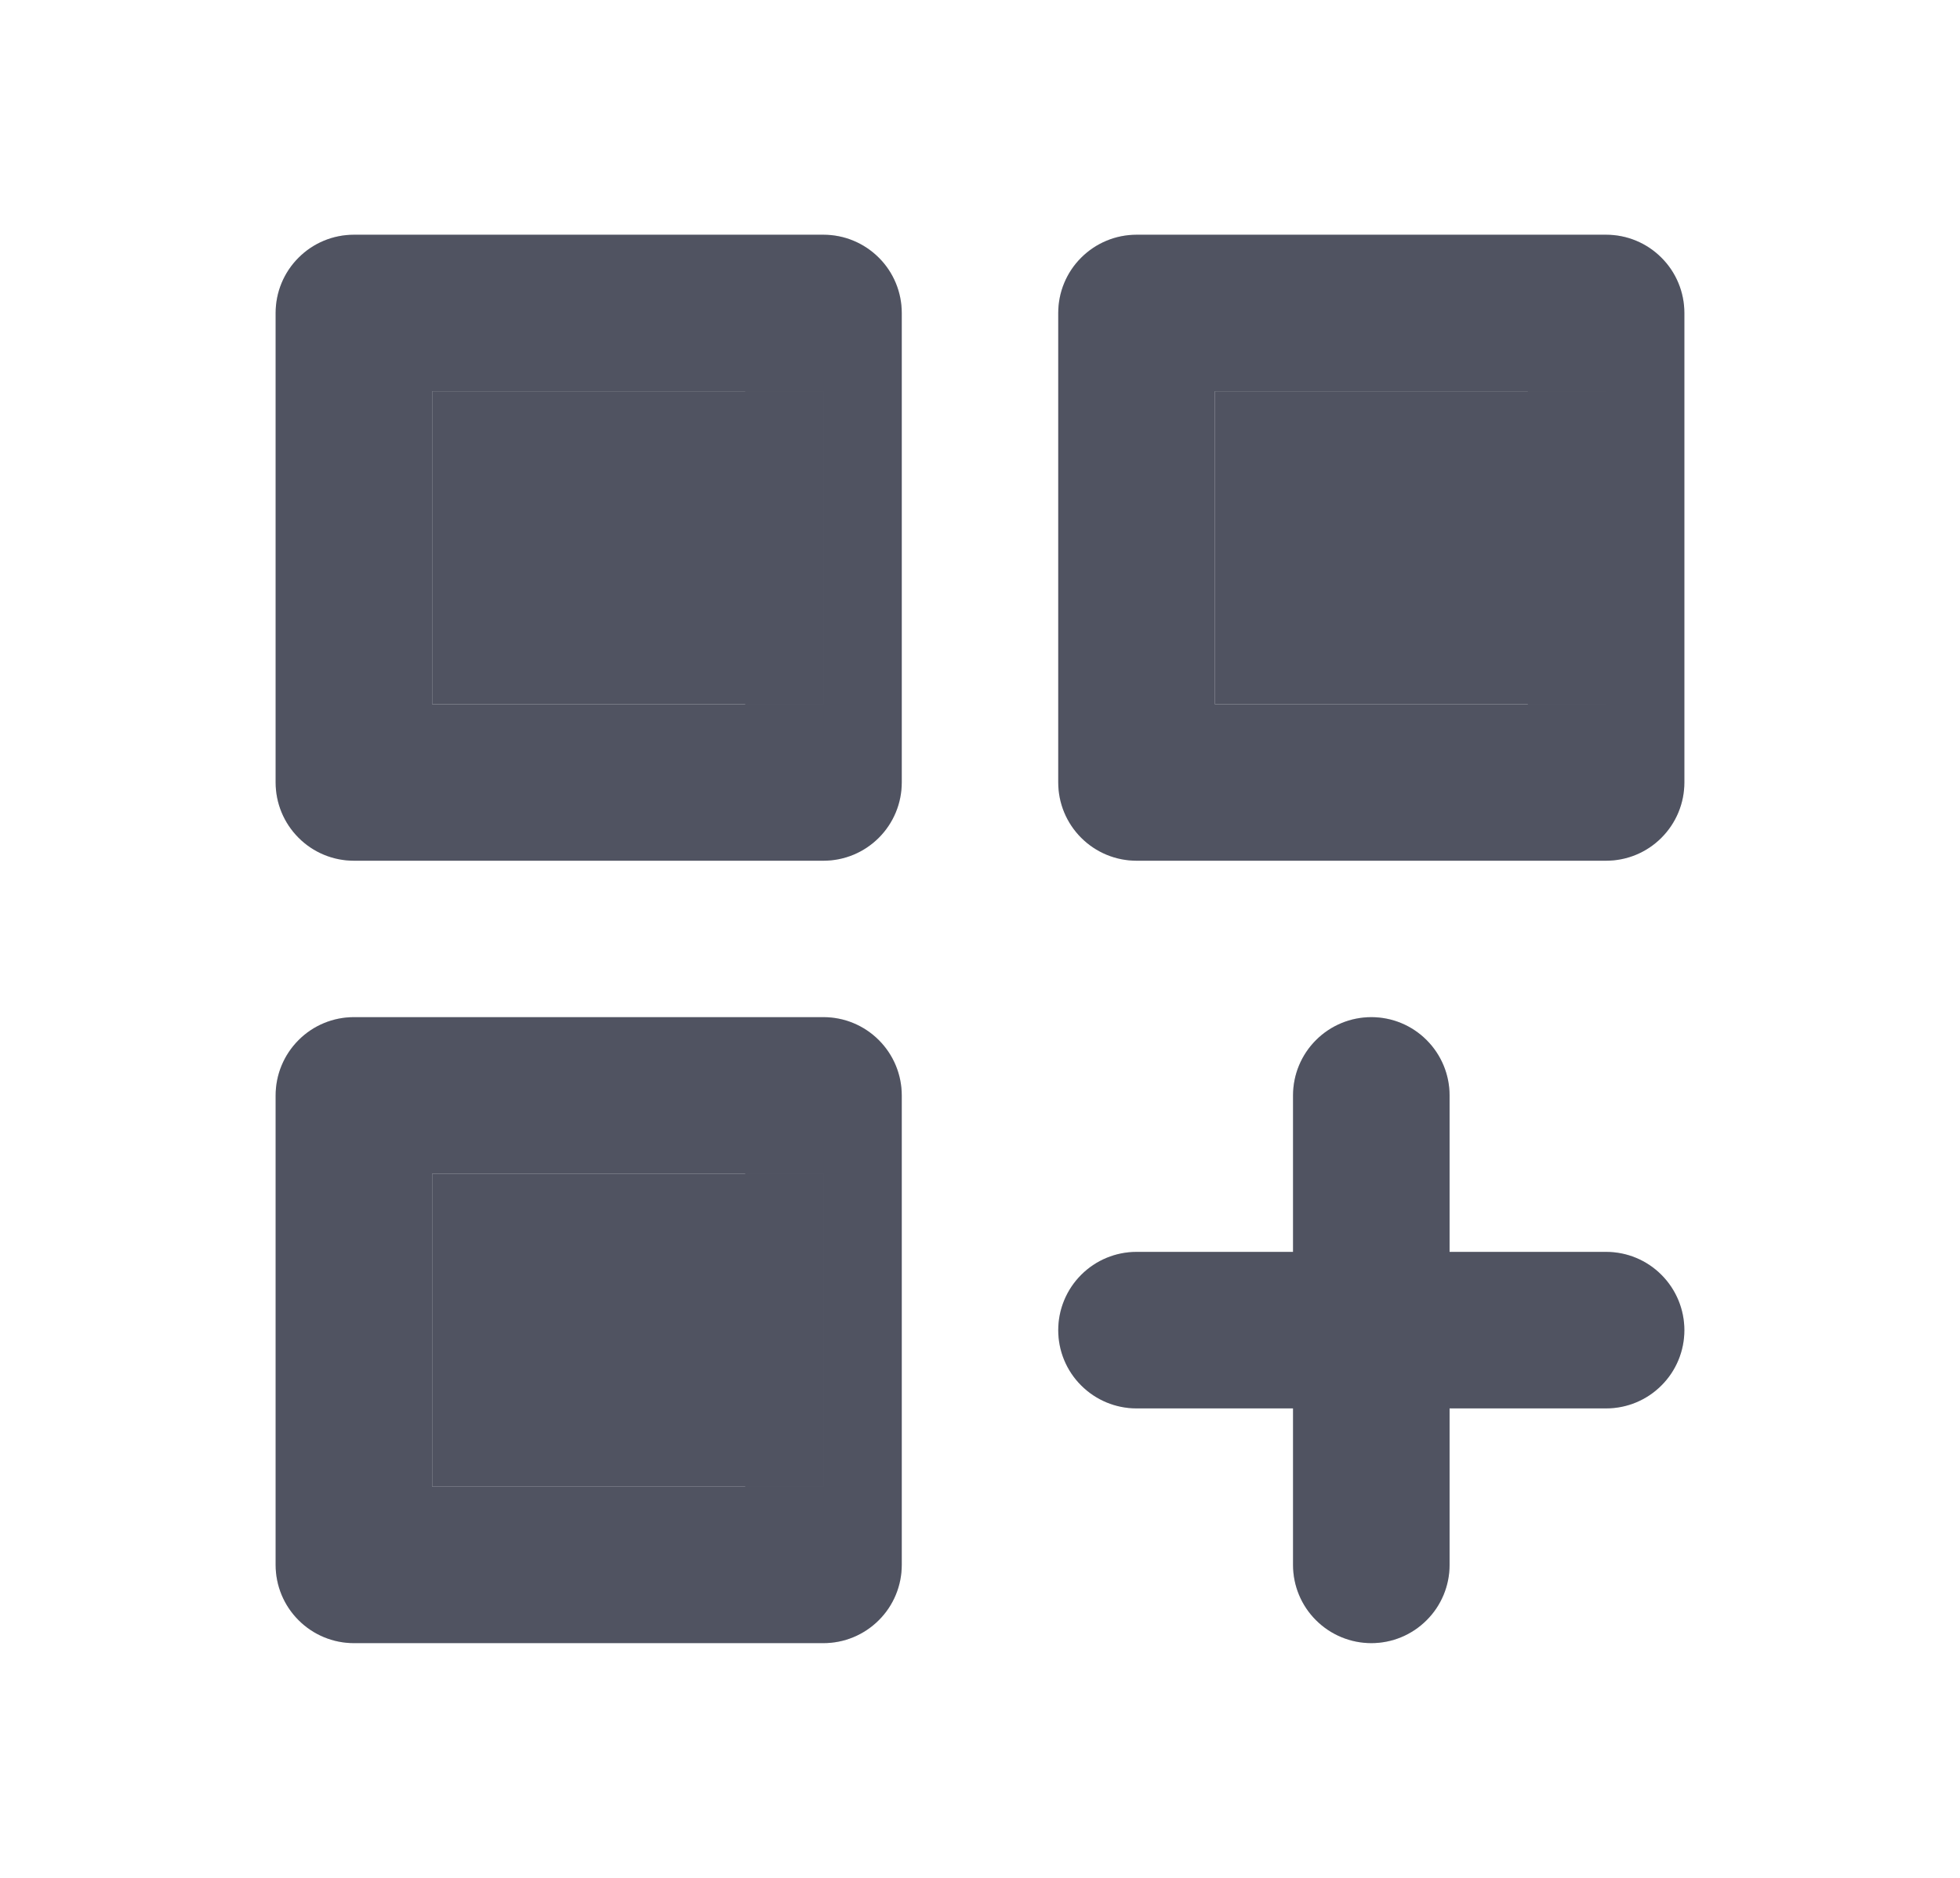 <svg width="24" height="23" viewBox="0 0 24 23" fill="none" xmlns="http://www.w3.org/2000/svg">
<path d="M10.083 12.458H4.333C4.079 12.458 3.835 12.559 3.656 12.739C3.476 12.919 3.375 13.162 3.375 13.417V19.167C3.375 19.421 3.476 19.665 3.656 19.844C3.835 20.024 4.079 20.125 4.333 20.125H10.083C10.338 20.125 10.581 20.024 10.761 19.844C10.941 19.665 11.042 19.421 11.042 19.167V13.417C11.042 13.162 10.941 12.919 10.761 12.739C10.581 12.559 10.338 12.458 10.083 12.458ZM9.125 18.208H5.292V14.375H9.125V18.208ZM19.667 2.875H13.917C13.662 2.875 13.419 2.976 13.239 3.156C13.059 3.335 12.958 3.579 12.958 3.833V9.583C12.958 9.838 13.059 10.081 13.239 10.261C13.419 10.441 13.662 10.542 13.917 10.542H19.667C19.921 10.542 20.165 10.441 20.344 10.261C20.524 10.081 20.625 9.838 20.625 9.583V3.833C20.625 3.579 20.524 3.335 20.344 3.156C20.165 2.976 19.921 2.875 19.667 2.875ZM18.708 8.625H14.875V4.792H18.708V8.625ZM19.667 15.333H17.75V13.417C17.75 13.162 17.649 12.919 17.469 12.739C17.29 12.559 17.046 12.458 16.792 12.458C16.538 12.458 16.294 12.559 16.114 12.739C15.934 12.919 15.833 13.162 15.833 13.417V15.333H13.917C13.662 15.333 13.419 15.434 13.239 15.614C13.059 15.794 12.958 16.038 12.958 16.292C12.958 16.546 13.059 16.79 13.239 16.969C13.419 17.149 13.662 17.25 13.917 17.25H15.833V19.167C15.833 19.421 15.934 19.665 16.114 19.844C16.294 20.024 16.538 20.125 16.792 20.125C17.046 20.125 17.29 20.024 17.469 19.844C17.649 19.665 17.75 19.421 17.75 19.167V17.25H19.667C19.921 17.25 20.165 17.149 20.344 16.969C20.524 16.79 20.625 16.546 20.625 16.292C20.625 16.038 20.524 15.794 20.344 15.614C20.165 15.434 19.921 15.333 19.667 15.333ZM10.083 2.875H4.333C4.079 2.875 3.835 2.976 3.656 3.156C3.476 3.335 3.375 3.579 3.375 3.833V9.583C3.375 9.838 3.476 10.081 3.656 10.261C3.835 10.441 4.079 10.542 4.333 10.542H10.083C10.338 10.542 10.581 10.441 10.761 10.261C10.941 10.081 11.042 9.838 11.042 9.583V3.833C11.042 3.579 10.941 3.335 10.761 3.156C10.581 2.976 10.338 2.875 10.083 2.875ZM9.125 8.625H5.292V4.792H9.125V8.625Z" fill="#646879"/>
<path d="M10.083 12.458H4.333C4.079 12.458 3.835 12.559 3.656 12.739C3.476 12.919 3.375 13.162 3.375 13.417V19.167C3.375 19.421 3.476 19.665 3.656 19.844C3.835 20.024 4.079 20.125 4.333 20.125H10.083C10.338 20.125 10.581 20.024 10.761 19.844C10.941 19.665 11.042 19.421 11.042 19.167V13.417C11.042 13.162 10.941 12.919 10.761 12.739C10.581 12.559 10.338 12.458 10.083 12.458ZM9.125 18.208H5.292V14.375H9.125V18.208ZM19.667 2.875H13.917C13.662 2.875 13.419 2.976 13.239 3.156C13.059 3.335 12.958 3.579 12.958 3.833V9.583C12.958 9.838 13.059 10.081 13.239 10.261C13.419 10.441 13.662 10.542 13.917 10.542H19.667C19.921 10.542 20.165 10.441 20.344 10.261C20.524 10.081 20.625 9.838 20.625 9.583V3.833C20.625 3.579 20.524 3.335 20.344 3.156C20.165 2.976 19.921 2.875 19.667 2.875ZM18.708 8.625H14.875V4.792H18.708V8.625ZM19.667 15.333H17.75V13.417C17.75 13.162 17.649 12.919 17.469 12.739C17.29 12.559 17.046 12.458 16.792 12.458C16.538 12.458 16.294 12.559 16.114 12.739C15.934 12.919 15.833 13.162 15.833 13.417V15.333H13.917C13.662 15.333 13.419 15.434 13.239 15.614C13.059 15.794 12.958 16.038 12.958 16.292C12.958 16.546 13.059 16.79 13.239 16.969C13.419 17.149 13.662 17.25 13.917 17.25H15.833V19.167C15.833 19.421 15.934 19.665 16.114 19.844C16.294 20.024 16.538 20.125 16.792 20.125C17.046 20.125 17.29 20.024 17.469 19.844C17.649 19.665 17.75 19.421 17.75 19.167V17.25H19.667C19.921 17.25 20.165 17.149 20.344 16.969C20.524 16.79 20.625 16.546 20.625 16.292C20.625 16.038 20.524 15.794 20.344 15.614C20.165 15.434 19.921 15.333 19.667 15.333ZM10.083 2.875H4.333C4.079 2.875 3.835 2.976 3.656 3.156C3.476 3.335 3.375 3.579 3.375 3.833V9.583C3.375 9.838 3.476 10.081 3.656 10.261C3.835 10.441 4.079 10.542 4.333 10.542H10.083C10.338 10.542 10.581 10.441 10.761 10.261C10.941 10.081 11.042 9.838 11.042 9.583V3.833C11.042 3.579 10.941 3.335 10.761 3.156C10.581 2.976 10.338 2.875 10.083 2.875ZM9.125 8.625H5.292V4.792H9.125V8.625Z" fill="black" fill-opacity="0.2"/>
<rect x="5.292" y="14.375" width="4.792" height="3.833" fill="#646879"/>
<rect x="5.292" y="14.375" width="4.792" height="3.833" fill="black" fill-opacity="0.2"/>
<rect x="5.292" y="4.792" width="4.792" height="3.833" fill="#646879"/>
<rect x="5.292" y="4.792" width="4.792" height="3.833" fill="black" fill-opacity="0.2"/>
<rect x="14.875" y="4.792" width="4.792" height="3.833" fill="#646879"/>
<rect x="14.875" y="4.792" width="4.792" height="3.833" fill="black" fill-opacity="0.2"/>
</svg>
